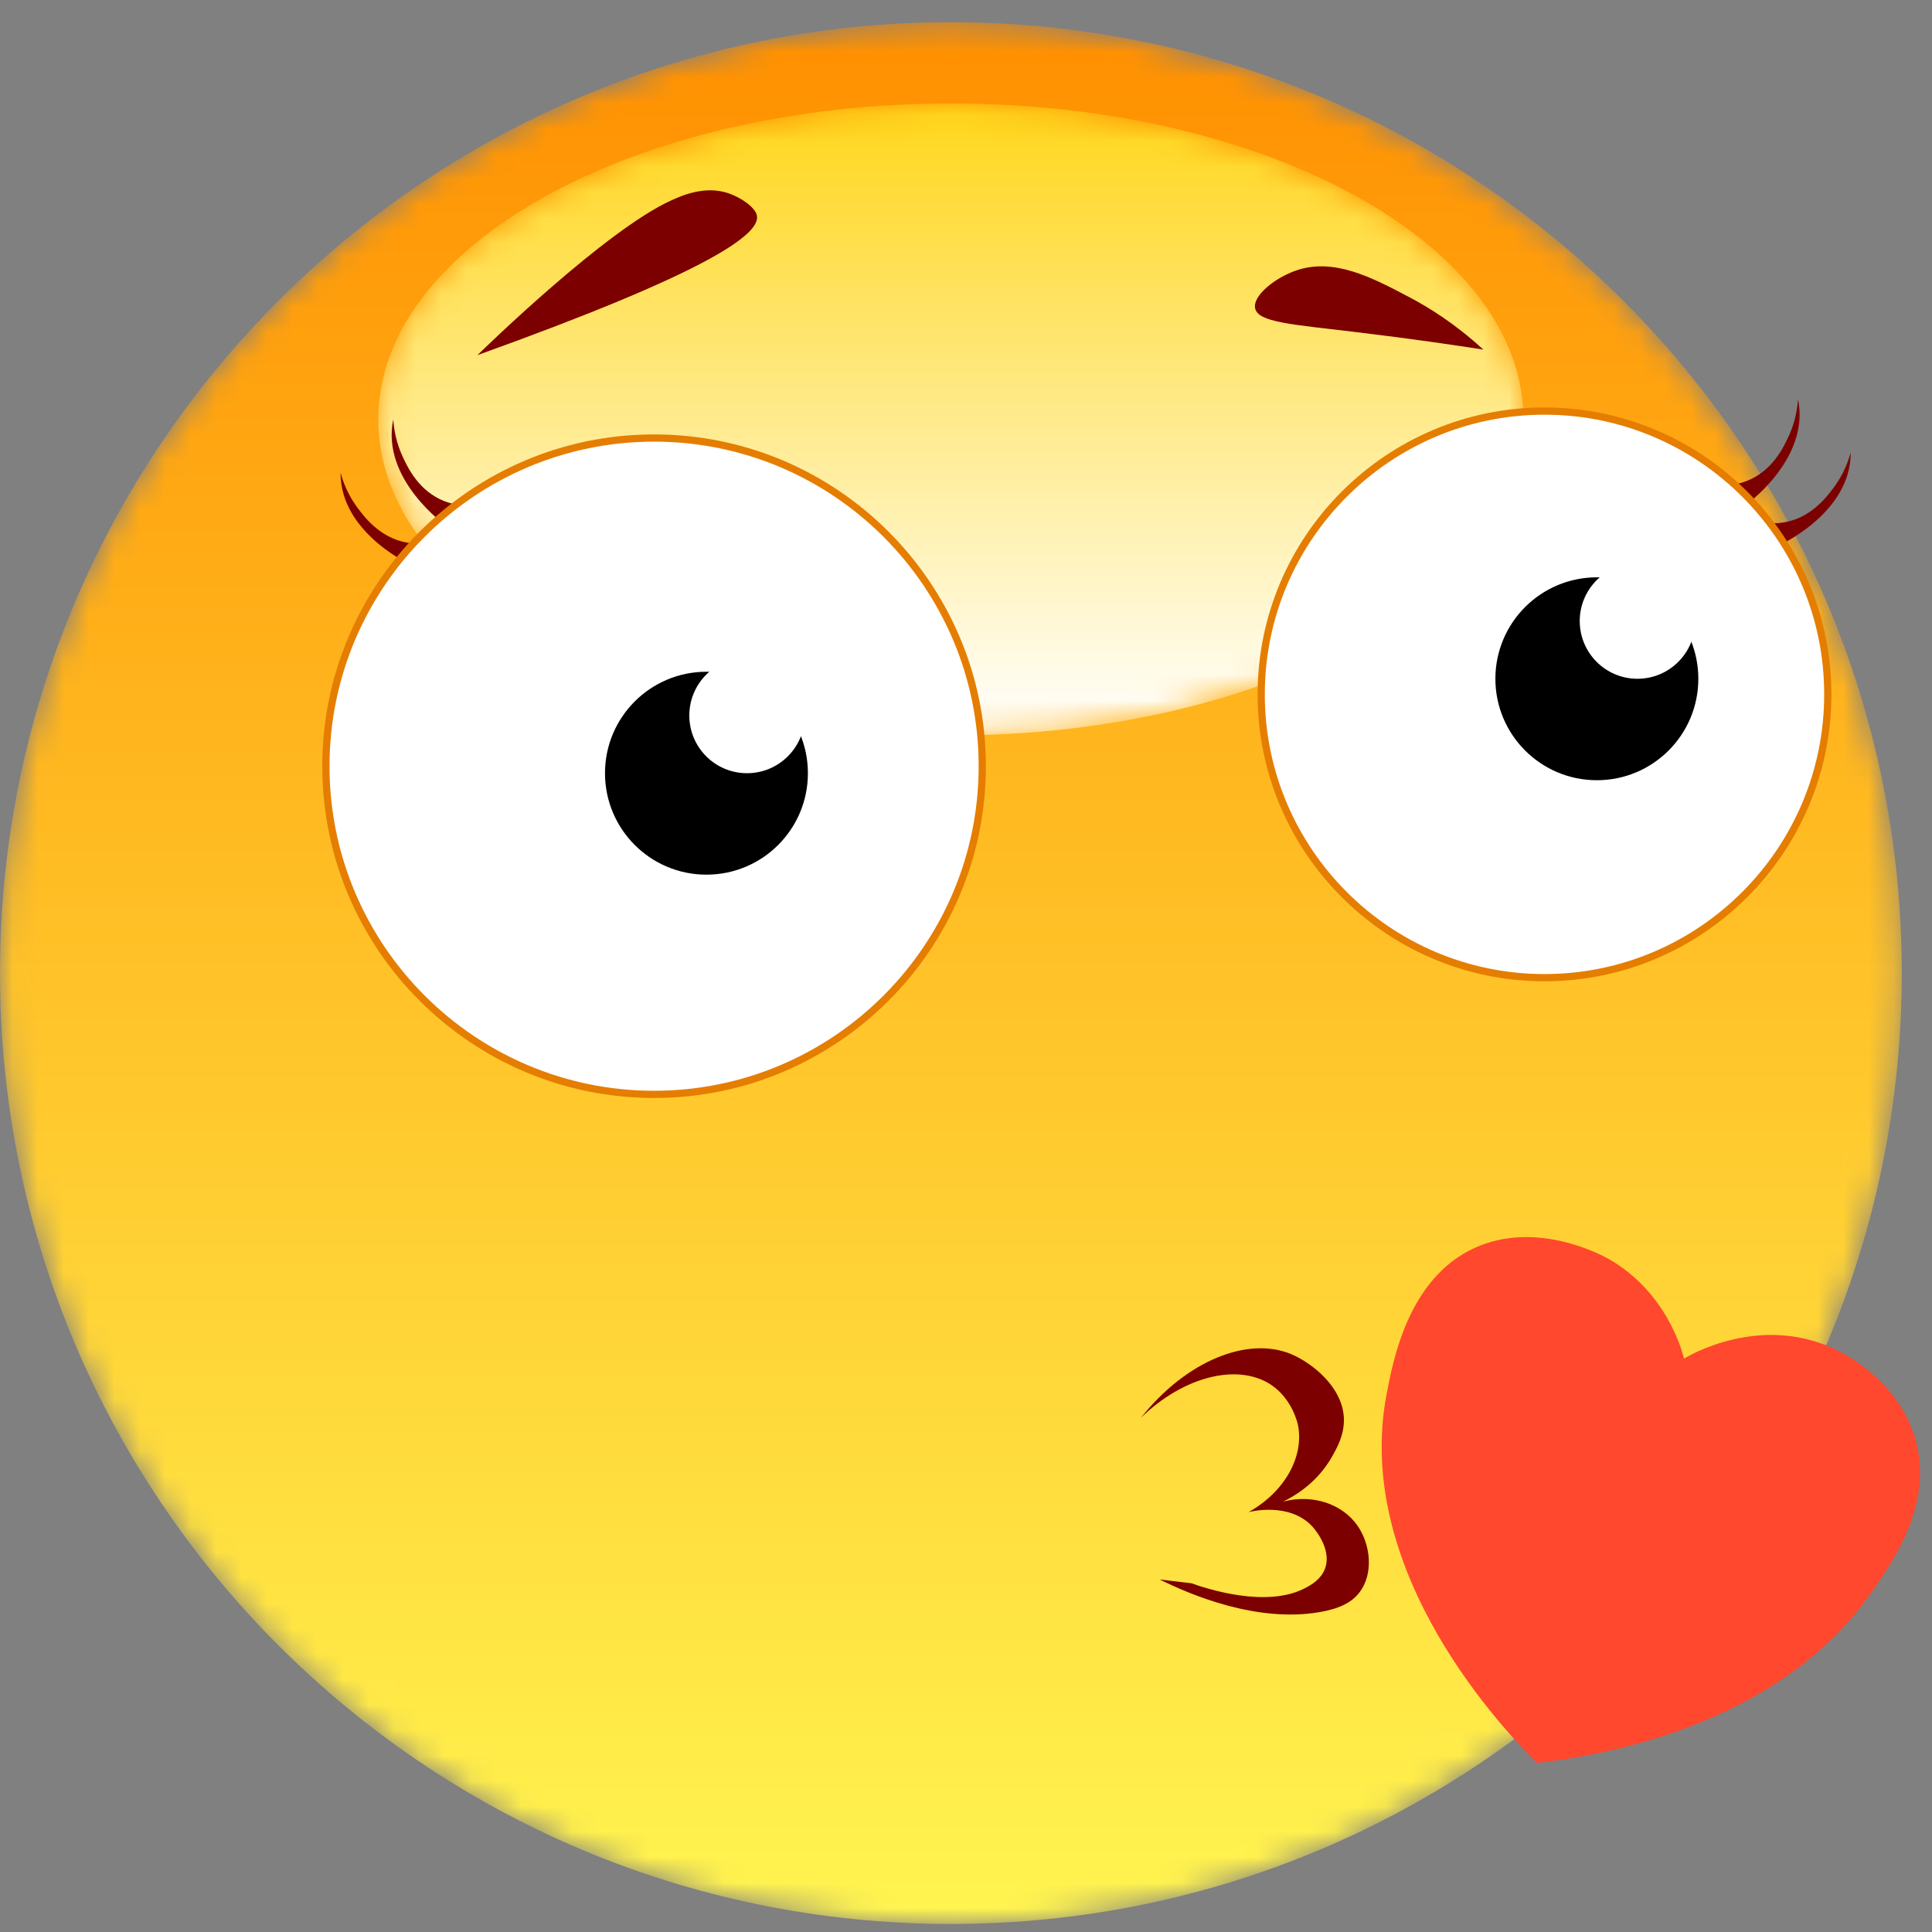 <?xml version="1.0" encoding="UTF-8"?>
<svg width="76px" height="76px" viewBox="0 0 76 76" version="1.1" xmlns="http://www.w3.org/2000/svg" xmlns:xlink="http://www.w3.org/1999/xlink">
    <rect x="0" y="0" width="76" height="76" fill="#808080" stroke="none"/>
    <!-- Generator: Sketch 52.2 (67145) - http://www.bohemiancoding.com/sketch -->
    <title>比较好</title>
    <desc>Created with Sketch.</desc>
    <defs>
        <path d="M37.405,0.315 C16.748,0.315 0,17.062 0,37.721 C0,58.379 16.748,75.126 37.405,75.126 C58.064,75.126 74.811,58.379 74.811,37.721 C74.811,17.062 58.064,0.315 37.405,0.315 Z" id="path-1"></path>
        <linearGradient x1="50%" y1="100%" x2="50%" y2="0.001%" id="linearGradient-3">
            <stop stop-color="#FFF450" offset="0%"></stop>
            <stop stop-color="#FF9000" offset="100%"></stop>
        </linearGradient>
        <path d="M0.03,12.45 C0.03,19.314 10.115,24.88 22.555,24.88 C34.995,24.88 45.078,19.314 45.078,12.45 C45.078,5.584 34.995,0.018 22.555,0.018 C10.115,0.018 0.03,5.584 0.03,12.45" id="path-4"></path>
        <linearGradient x1="50.001%" y1="100.002%" x2="50.001%" y2="-0.002%" id="linearGradient-6">
            <stop stop-color="#FFFFFF" offset="0%"></stop>
            <stop stop-color="#FFD61A" offset="100%"></stop>
        </linearGradient>
    </defs>
    <g id="Page-1" stroke="none" stroke-width="1" fill="none" fill-rule="evenodd">
        <g id="记录昨晚睡眠-/笑脸" transform="translate(-471, -1458)">
            <g id="比较好" transform="translate(471, 1458)">
                <g id="分组">
                    <g transform="translate(0, 0.558)">
                        <mask id="mask-2" fill="white">
                            <use xlink:href="#path-1"></use>
                        </mask>
                        <g id="Clip-2"></g>
                        <path d="M37.405,0.315 C16.748,0.315 0,17.062 0,37.721 C0,58.379 16.748,75.126 37.405,75.126 C58.064,75.126 74.811,58.379 74.811,37.721 C74.811,17.062 58.064,0.315 37.405,0.315 Z" id="Fill-1" fill="url(#linearGradient-3)" mask="url(#mask-2)"></path>
                    </g>
                    <g transform="translate(14.851, 4.052)">
                        <mask id="mask-5" fill="white">
                            <use xlink:href="#path-4"></use>
                        </mask>
                        <g id="Clip-4"></g>
                        <path d="M0.03,12.45 C0.03,19.314 10.115,24.88 22.555,24.88 C34.995,24.88 45.078,19.314 45.078,12.45 C45.078,5.584 34.995,0.018 22.555,0.018 C10.115,0.018 0.03,5.584 0.03,12.45" id="Fill-3" fill="url(#linearGradient-6)" mask="url(#mask-5)"></path>
                    </g>
                    <g transform="translate(12.23, 6.673)">
                        <path d="M3.24,9.829 C3.284,10.487 3.469,10.986 3.614,11.298 C3.805,11.71 4.242,12.648 5.254,13.043 C5.774,13.246 6.255,13.23 6.55,13.195 C6.146,13.469 5.741,13.746 5.335,14.021 C5.335,14.021 2.743,12.2 3.24,9.829" id="Fill-5" fill="#7D0000"></path>
                        <path d="M1.167,11.925 C1.342,12.562 1.622,13.014 1.826,13.29 C2.097,13.655 2.713,14.487 3.783,14.672 C4.333,14.766 4.802,14.655 5.083,14.561 C4.741,14.911 4.4,15.263 4.06,15.614 C4.06,15.614 1.155,14.348 1.167,11.925" id="Fill-7" fill="#7D0000"></path>
                        <path d="M26.41,23.467 C26.41,30.598 20.631,36.377 13.501,36.377 C6.37,36.377 0.589,30.598 0.589,23.467 C0.589,16.337 6.37,10.558 13.501,10.558 C20.631,10.558 26.41,16.337 26.41,23.467" id="Fill-9" fill="#FFFFFF"></path>
                        <path d="M13.5,10.7 C6.459,10.7 0.732,16.427 0.732,23.467 C0.732,30.507 6.459,36.235 13.5,36.235 C20.541,36.235 26.268,30.507 26.268,23.467 C26.268,16.427 20.541,10.7 13.5,10.7 M13.5,36.519 C6.303,36.519 0.448,30.664 0.448,23.467 C0.448,16.27 6.303,10.416 13.5,10.416 C20.697,10.416 26.552,16.27 26.552,23.467 C26.552,30.664 20.697,36.519 13.5,36.519" id="Fill-11" fill="#E57D00"></path>
                        <path d="M58.499,9.032 C58.455,9.691 58.27,10.19 58.125,10.502 C57.933,10.914 57.496,11.851 56.485,12.246 C55.964,12.45 55.483,12.434 55.188,12.397 C55.593,12.673 55.998,12.949 56.403,13.225 C56.403,13.225 58.994,11.404 58.499,9.032" id="Fill-13" fill="#7D0000"></path>
                        <path d="M60.572,11.128 C60.397,11.765 60.117,12.218 59.912,12.494 C59.642,12.859 59.025,13.691 57.956,13.875 C57.405,13.97 56.936,13.858 56.656,13.765 C56.997,14.115 57.339,14.466 57.679,14.817 C57.679,14.817 60.584,13.552 60.572,11.128" id="Fill-15" fill="#7D0000"></path>
                        <path d="M59.671,20.642 C59.671,26.796 54.682,31.786 48.527,31.786 C42.373,31.786 37.382,26.796 37.382,20.642 C37.382,14.487 42.373,9.498 48.527,9.498 C54.682,9.498 59.671,14.487 59.671,20.642" id="Fill-17" fill="#FFFFFF"></path>
                        <path d="M48.526,9.64 C42.46,9.64 37.524,14.575 37.524,20.642 C37.524,26.708 42.46,31.644 48.526,31.644 C54.594,31.644 59.529,26.708 59.529,20.642 C59.529,14.575 54.594,9.64 48.526,9.64 M48.526,31.928 C42.303,31.928 37.241,26.865 37.241,20.642 C37.241,14.419 42.303,9.356 48.526,9.356 C54.75,9.356 59.813,14.419 59.813,20.642 C59.813,26.865 54.75,31.928 48.526,31.928" id="Fill-19" fill="#E57D00"></path>
                        <path d="M19.551,23.743 C19.551,25.947 17.765,27.734 15.559,27.734 C13.355,27.734 11.569,25.947 11.569,23.743 C11.569,21.539 13.355,19.752 15.559,19.752 C17.765,19.752 19.551,21.539 19.551,23.743" id="Fill-21" fill="#000000"></path>
                        <path d="M19.428,21.472 C19.428,22.727 18.411,23.743 17.156,23.743 C15.901,23.743 14.886,22.727 14.886,21.472 C14.886,20.218 15.901,19.201 17.156,19.201 C18.411,19.201 19.428,20.218 19.428,21.472" id="Fill-23" fill="#FFFFFF"></path>
                        <path d="M54.578,20.028 C54.578,22.233 52.791,24.019 50.587,24.019 C48.382,24.019 46.595,22.233 46.595,20.028 C46.595,17.825 48.382,16.037 50.587,16.037 C52.791,16.037 54.578,17.825 54.578,20.028" id="Fill-25" fill="#000000"></path>
                        <path d="M54.455,17.757 C54.455,19.011 53.437,20.028 52.183,20.028 C50.928,20.028 49.913,19.011 49.913,17.757 C49.913,16.502 50.928,15.486 52.183,15.486 C53.437,15.486 54.455,16.502 54.455,17.757" id="Fill-27" fill="#FFFFFF"></path>
                        <path d="M6.55,7.298 C6.862,6.993 11.61,2.372 14.173,1.211 C14.613,1.011 15.506,0.62 16.422,0.928 C16.9,1.089 17.47,1.468 17.543,1.8 C17.705,2.535 15.648,4.028 6.55,7.298" id="Fill-29" fill="#7D0000"></path>
                        <path d="M46.119,7.079 C45.008,6.055 43.959,5.412 43.214,5.02 C41.743,4.243 40.24,3.451 38.744,3.971 C37.922,4.257 37.034,4.965 37.145,5.46 C37.266,6.005 38.546,6.084 41.172,6.398 C43.334,6.657 45.059,6.914 46.119,7.079" id="Fill-31" fill="#7D0000"></path>
                        <path d="M48.228,62.675 C50.49,62.421 57.692,61.342 61.434,55.904 C62.303,54.64 63.783,52.489 63.143,50.044 C62.498,47.573 60.125,46.472 59.841,46.346 C56.955,45.06 54.275,46.615 54.017,46.77 C53.902,46.332 53.277,44.137 51.064,42.858 C50.876,42.749 48.253,41.287 45.776,42.418 C43.17,43.608 42.568,46.825 42.307,48.216 C40.988,55.268 47.078,61.529 48.228,62.675" id="Fill-33" fill="#FF482E"></path>
                        <path d="M32.653,49.097 C34.433,46.854 36.856,45.883 38.561,46.595 C39.346,46.923 40.571,47.856 40.634,49.097 C40.667,49.737 40.379,50.251 40.182,50.606 C39.586,51.672 38.67,52.191 38.241,52.398 C39.402,52.088 40.587,52.486 41.185,53.363 C41.686,54.101 41.801,55.215 41.268,55.942 C40.949,56.376 40.439,56.616 39.653,56.748 C37.21,57.155 34.66,56.089 33.387,55.46 C33.804,55.509 34.22,55.558 34.637,55.608 C35.22,55.815 37.594,56.608 39.125,55.791 C39.342,55.676 39.742,55.456 39.897,55.019 C40.178,54.229 39.423,53.407 39.383,53.363 C38.48,52.409 36.965,52.789 36.881,52.812 C38.312,52.015 39.072,50.624 38.83,49.391 C38.82,49.337 38.607,48.331 37.727,47.773 C36.46,46.969 34.357,47.441 32.653,49.097" id="Fill-35" fill="#7D0000"></path>
                    </g>
                </g>
            </g>
        </g>
    </g>
</svg>